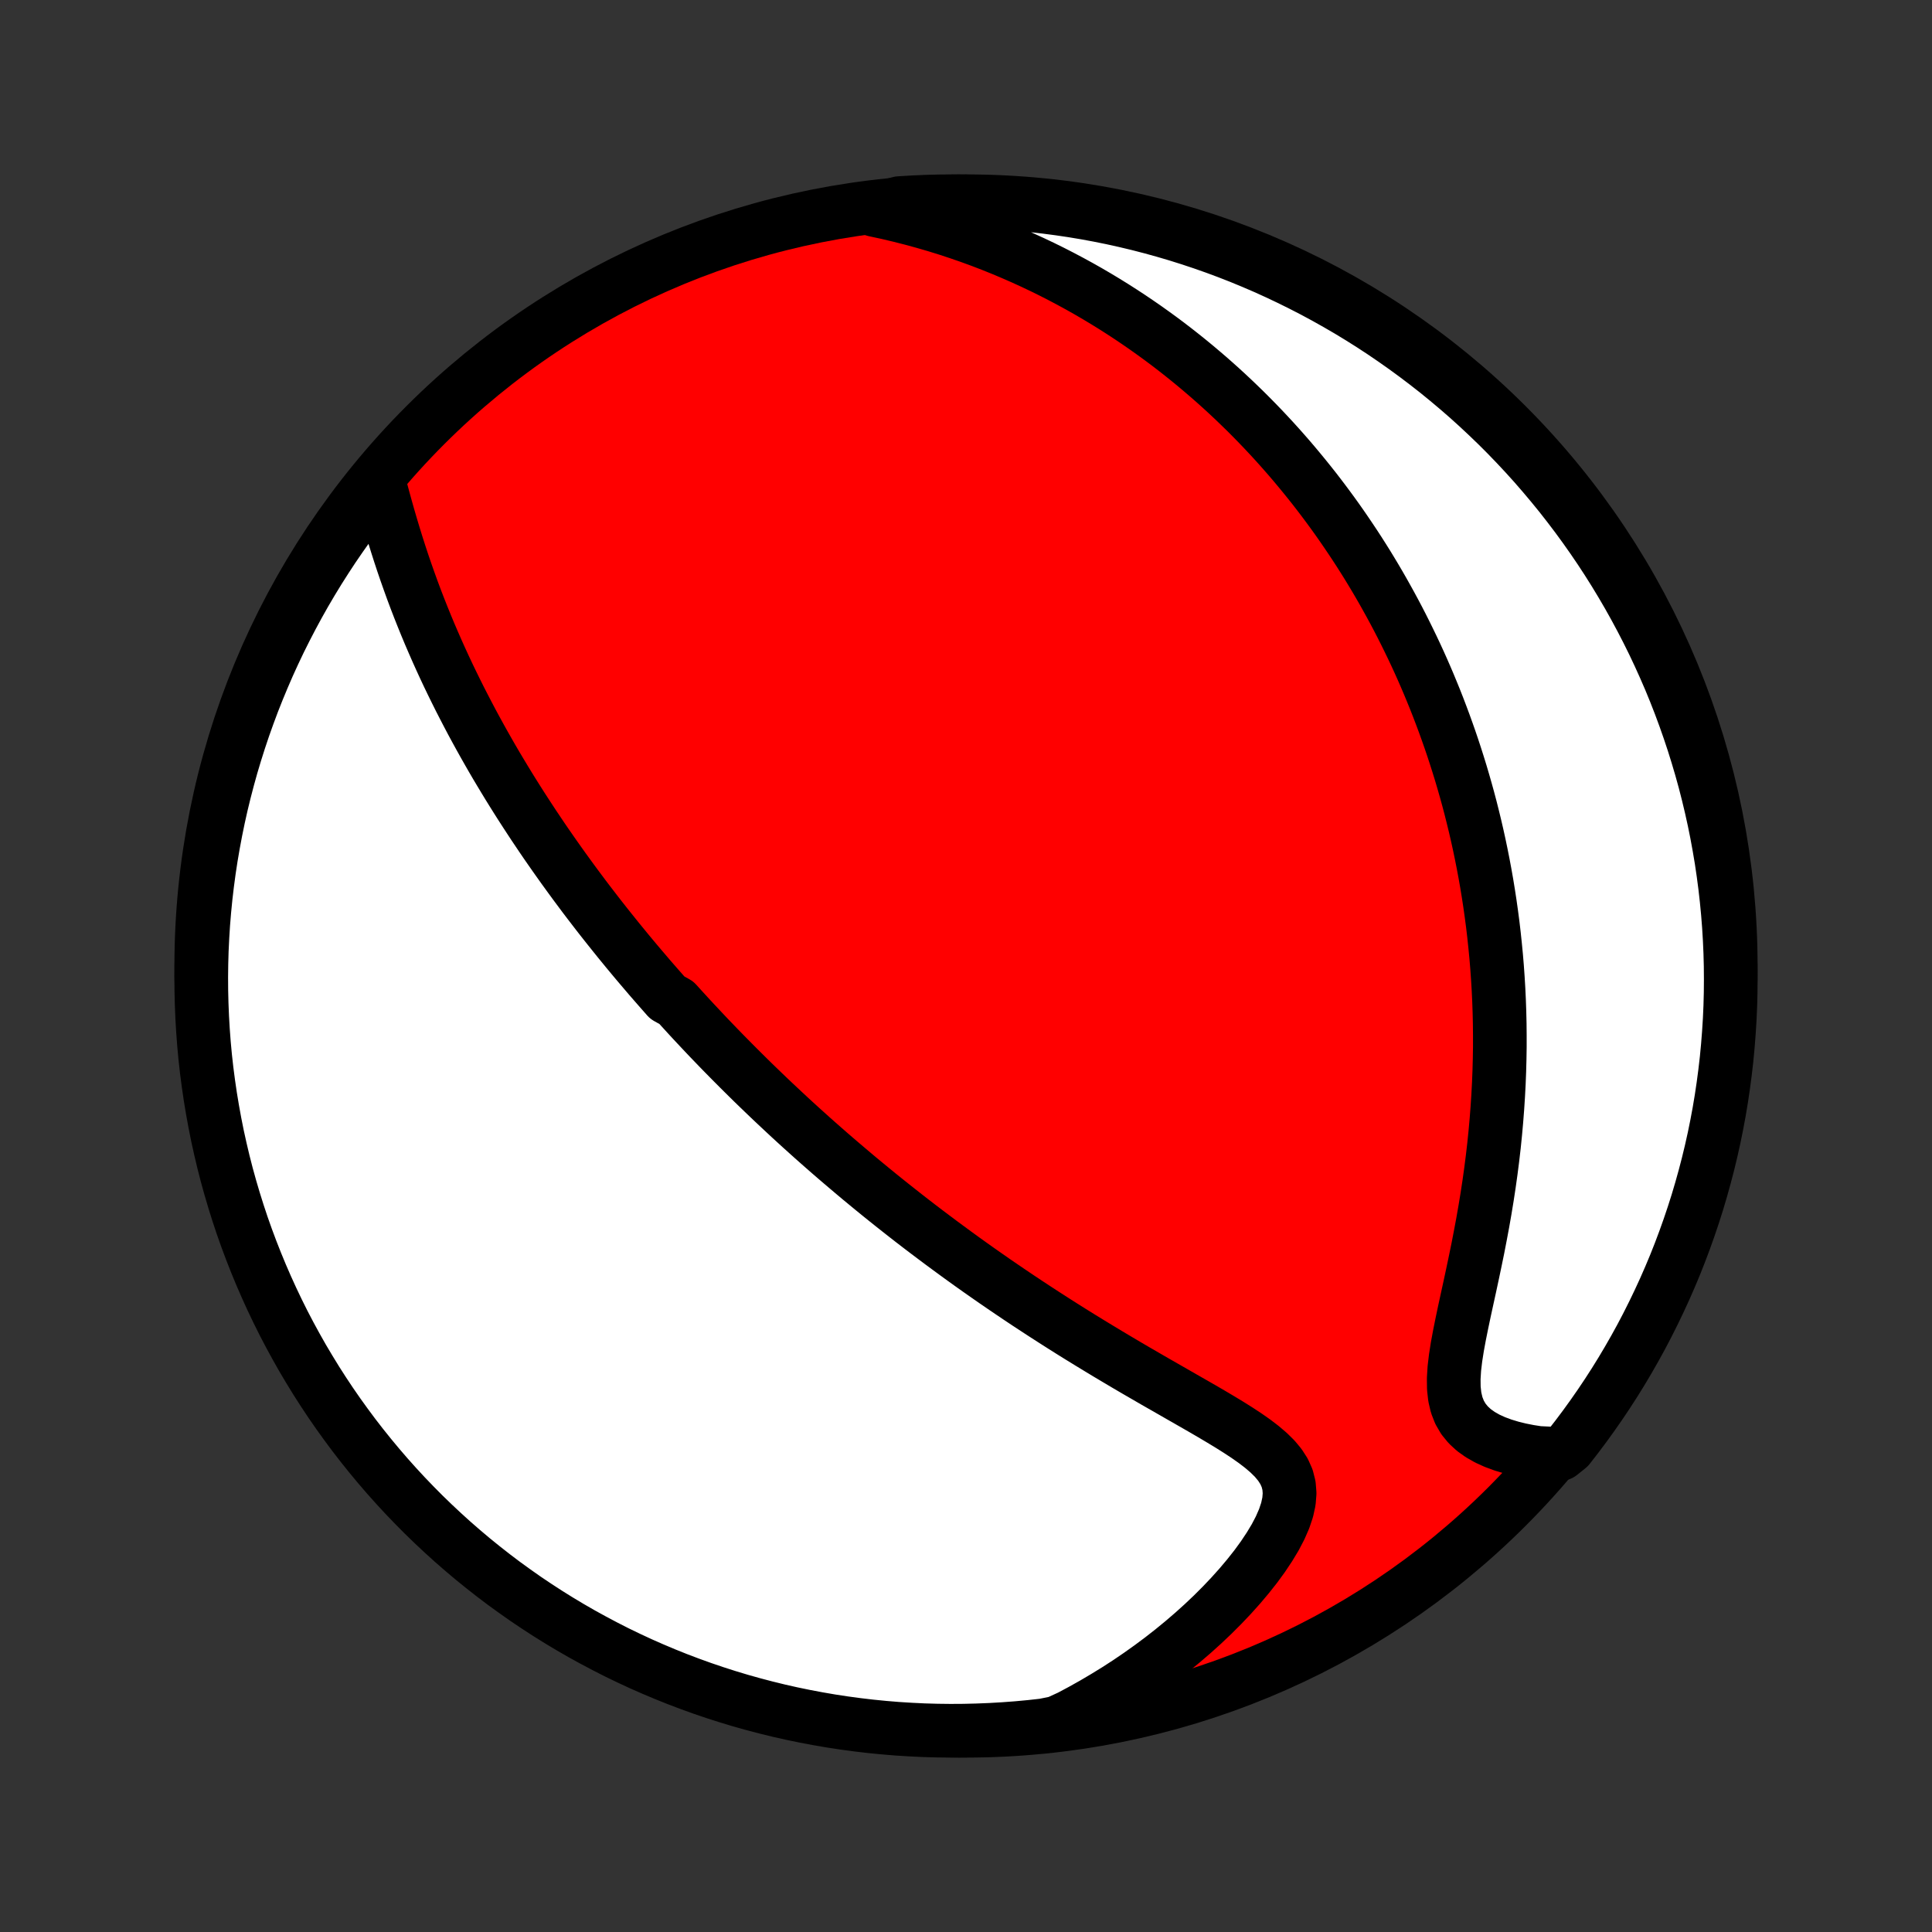 <?xml version="1.0" encoding="utf-8" standalone="no"?>
<!DOCTYPE svg PUBLIC "-//W3C//DTD SVG 1.1//EN"
  "http://www.w3.org/Graphics/SVG/1.1/DTD/svg11.dtd">
<!-- Created with matplotlib (http://matplotlib.org/) -->
<svg height="72pt" version="1.1" viewBox="0 0 72 72" width="72pt" xmlns="http://www.w3.org/2000/svg" xmlns:xlink="http://www.w3.org/1999/xlink">
 <rect x="0" y="0" width="72" height="72" fill="#333333" stroke="none"/>
 <defs>
  <style type="text/css">
*{stroke-linecap:butt;stroke-linejoin:round;}
  </style>
 </defs>
 <g id="figure_1">
  <g id="patch_1">
   <path d="
M0 72
L72 72
L72 0
L0 0
z
" style="fill:none;"/>
  </g>
  <g id="axes_1">
   <g id="PatchCollection_1">
    <defs>
     <path d="
M36 -7.5
C43.558 -7.5 50.808 -10.503 56.153 -15.848
C61.497 -21.192 64.5 -28.442 64.5 -36
C64.5 -43.558 61.497 -50.808 56.153 -56.153
C50.808 -61.497 43.558 -64.5 36 -64.5
C28.442 -64.5 21.192 -61.497 15.848 -56.153
C10.503 -50.808 7.5 -43.558 7.5 -36
C7.5 -28.442 10.503 -21.192 15.848 -15.848
C21.192 -10.503 28.442 -7.5 36 -7.5
z
" id="C0_0_a811fe30f3"/>
     <path d="
M14.099 -54.118
L14.191 -53.776
L14.284 -53.432
L14.379 -53.087
L14.477 -52.74
L14.578 -52.394
L14.682 -52.048
L14.789 -51.703
L14.899 -51.359
L15.012 -51.017
L15.128 -50.678
L15.247 -50.341
L15.368 -50.006
L15.492 -49.674
L15.619 -49.345
L15.748 -49.02
L15.879 -48.697
L16.012 -48.378
L16.148 -48.062
L16.285 -47.749
L16.424 -47.44
L16.564 -47.135
L16.706 -46.833
L16.85 -46.534
L16.995 -46.239
L17.14 -45.948
L17.288 -45.66
L17.436 -45.375
L17.584 -45.094
L17.734 -44.816
L17.885 -44.541
L18.036 -44.27
L18.188 -44.002
L18.34 -43.737
L18.493 -43.475
L18.647 -43.217
L18.801 -42.961
L18.955 -42.708
L19.11 -42.458
L19.265 -42.211
L19.42 -41.967
L19.576 -41.725
L19.732 -41.486
L19.887 -41.25
L20.044 -41.016
L20.2 -40.784
L20.357 -40.554
L20.514 -40.328
L20.671 -40.103
L20.829 -39.88
L20.986 -39.659
L21.144 -39.441
L21.302 -39.224
L21.46 -39.009
L21.619 -38.796
L21.777 -38.584
L21.936 -38.375
L22.096 -38.167
L22.255 -37.96
L22.415 -37.755
L22.575 -37.552
L22.736 -37.35
L22.897 -37.149
L23.058 -36.949
L23.22 -36.751
L23.382 -36.553
L23.545 -36.357
L23.708 -36.162
L23.872 -35.968
L24.037 -35.775
L24.201 -35.582
L24.367 -35.391
L24.534 -35.2
L24.701 -35.01
L24.868 -34.82
L25.206 -34.632
L25.377 -34.443
L25.548 -34.256
L25.72 -34.068
L25.893 -33.882
L26.068 -33.695
L26.243 -33.509
L26.419 -33.323
L26.597 -33.138
L26.776 -32.952
L26.956 -32.767
L27.138 -32.582
L27.321 -32.397
L27.505 -32.212
L27.691 -32.027
L27.878 -31.842
L28.067 -31.656
L28.258 -31.471
L28.45 -31.286
L28.644 -31.1
L28.84 -30.914
L29.038 -30.728
L29.238 -30.541
L29.439 -30.354
L29.643 -30.167
L29.849 -29.979
L30.058 -29.791
L30.268 -29.602
L30.481 -29.413
L30.697 -29.223
L30.914 -29.033
L31.135 -28.842
L31.358 -28.651
L31.584 -28.459
L31.812 -28.266
L32.043 -28.072
L32.278 -27.878
L32.515 -27.683
L32.755 -27.487
L32.998 -27.291
L33.245 -27.094
L33.495 -26.896
L33.748 -26.697
L34.005 -26.497
L34.265 -26.297
L34.529 -26.096
L34.796 -25.895
L35.067 -25.692
L35.342 -25.489
L35.62 -25.285
L35.902 -25.08
L36.188 -24.875
L36.478 -24.669
L36.772 -24.463
L37.069 -24.256
L37.371 -24.049
L37.677 -23.841
L37.986 -23.633
L38.3 -23.424
L38.617 -23.216
L38.938 -23.007
L39.263 -22.798
L39.591 -22.589
L39.923 -22.38
L40.259 -22.171
L40.598 -21.963
L40.94 -21.755
L41.284 -21.547
L41.632 -21.34
L41.981 -21.133
L42.333 -20.927
L42.687 -20.722
L43.041 -20.517
L43.396 -20.314
L43.751 -20.111
L44.104 -19.908
L44.456 -19.707
L44.806 -19.506
L45.151 -19.305
L45.49 -19.104
L45.822 -18.903
L46.145 -18.7
L46.455 -18.496
L46.75 -18.289
L47.026 -18.078
L47.279 -17.862
L47.505 -17.639
L47.698 -17.407
L47.854 -17.164
L47.968 -16.908
L48.037 -16.637
L48.06 -16.351
L48.036 -16.049
L47.967 -15.732
L47.856 -15.401
L47.706 -15.058
L47.522 -14.706
L47.306 -14.348
L47.064 -13.985
L46.798 -13.62
L46.51 -13.256
L46.204 -12.893
L45.881 -12.533
L45.543 -12.177
L45.192 -11.826
L44.829 -11.482
L44.455 -11.145
L44.072 -10.816
L43.68 -10.495
L43.28 -10.182
L42.873 -9.879
L42.46 -9.585
L42.041 -9.3
L41.616 -9.025
L41.187 -8.761
L40.755 -8.506
L40.318 -8.261
L39.878 -8.026
L39.39 -7.802
L38.895 -7.702
L38.4 -7.647
L37.904 -7.601
L37.408 -7.564
L36.911 -7.535
L36.413 -7.515
L35.916 -7.503
L35.419 -7.5
L34.921 -7.506
L34.425 -7.52
L33.928 -7.544
L33.432 -7.575
L32.937 -7.616
L32.443 -7.665
L31.95 -7.723
L31.459 -7.789
L30.968 -7.864
L30.48 -7.948
L29.992 -8.04
L29.507 -8.14
L29.024 -8.249
L28.543 -8.367
L28.064 -8.493
L27.587 -8.627
L27.113 -8.77
L26.642 -8.921
L26.174 -9.08
L25.708 -9.248
L25.246 -9.423
L24.787 -9.607
L24.331 -9.799
L23.879 -9.998
L23.431 -10.206
L22.986 -10.421
L22.546 -10.645
L22.11 -10.876
L21.677 -11.114
L21.25 -11.36
L20.826 -11.614
L20.407 -11.875
L19.993 -12.144
L19.584 -12.419
L19.18 -12.703
L18.781 -12.992
L18.387 -13.29
L17.999 -13.594
L17.616 -13.904
L17.239 -14.222
L16.867 -14.546
L16.502 -14.877
L16.142 -15.214
L15.788 -15.557
L15.441 -15.907
L15.099 -16.263
L14.764 -16.625
L14.436 -16.992
L14.114 -17.366
L13.799 -17.745
L13.49 -18.13
L13.188 -18.52
L12.894 -18.916
L12.606 -19.316
L12.325 -19.722
L12.052 -20.133
L11.786 -20.548
L11.528 -20.969
L11.276 -21.393
L11.033 -21.823
L10.797 -22.256
L10.568 -22.694
L10.348 -23.136
L10.135 -23.582
L9.93 -24.032
L9.733 -24.485
L9.544 -24.942
L9.363 -25.402
L9.19 -25.865
L9.025 -26.331
L8.869 -26.801
L8.721 -27.273
L8.581 -27.748
L8.449 -28.225
L8.326 -28.705
L8.212 -29.187
L8.105 -29.671
L8.008 -30.157
L7.919 -30.644
L7.838 -31.134
L7.766 -31.625
L7.702 -32.117
L7.647 -32.61
L7.601 -33.105
L7.564 -33.6
L7.535 -34.096
L7.515 -34.592
L7.503 -35.089
L7.5 -35.587
L7.506 -36.084
L7.52 -36.581
L7.544 -37.079
L7.575 -37.575
L7.616 -38.072
L7.665 -38.568
L7.723 -39.063
L7.789 -39.557
L7.864 -40.05
L7.948 -40.541
L8.04 -41.032
L8.14 -41.52
L8.249 -42.008
L8.367 -42.493
L8.493 -42.976
L8.627 -43.458
L8.77 -43.936
L8.921 -44.413
L9.08 -44.887
L9.248 -45.358
L9.423 -45.827
L9.607 -46.292
L9.799 -46.754
L9.998 -47.213
L10.206 -47.669
L10.421 -48.121
L10.645 -48.569
L10.876 -49.014
L11.114 -49.454
L11.36 -49.891
L11.614 -50.323
L11.875 -50.751
L12.144 -51.174
L12.419 -51.593
L12.703 -52.007
L12.992 -52.416
L13.29 -52.82
L13.594 -53.219
z
" id="C0_1_a81fd802a8"/>
     <path d="
M32.593 -64.175
L33.066 -64.073
L33.531 -63.963
L33.987 -63.847
L34.436 -63.724
L34.876 -63.596
L35.308 -63.462
L35.732 -63.322
L36.148 -63.178
L36.556 -63.029
L36.956 -62.875
L37.349 -62.717
L37.733 -62.555
L38.11 -62.39
L38.48 -62.221
L38.843 -62.049
L39.198 -61.874
L39.546 -61.696
L39.888 -61.515
L40.223 -61.332
L40.551 -61.147
L40.873 -60.959
L41.189 -60.769
L41.498 -60.578
L41.802 -60.384
L42.1 -60.189
L42.392 -59.992
L42.679 -59.794
L42.96 -59.594
L43.237 -59.393
L43.508 -59.191
L43.774 -58.987
L44.035 -58.782
L44.292 -58.576
L44.544 -58.369
L44.791 -58.161
L45.035 -57.952
L45.274 -57.742
L45.509 -57.531
L45.74 -57.319
L45.967 -57.106
L46.19 -56.892
L46.41 -56.678
L46.626 -56.462
L46.839 -56.245
L47.048 -56.028
L47.254 -55.809
L47.457 -55.59
L47.656 -55.37
L47.853 -55.148
L48.047 -54.926
L48.237 -54.703
L48.425 -54.478
L48.61 -54.253
L48.793 -54.026
L48.973 -53.799
L49.15 -53.57
L49.325 -53.34
L49.497 -53.109
L49.667 -52.877
L49.835 -52.643
L50 -52.408
L50.163 -52.171
L50.324 -51.933
L50.483 -51.694
L50.64 -51.453
L50.794 -51.211
L50.947 -50.967
L51.097 -50.721
L51.246 -50.473
L51.392 -50.224
L51.537 -49.972
L51.679 -49.719
L51.82 -49.464
L51.959 -49.207
L52.096 -48.948
L52.231 -48.686
L52.364 -48.422
L52.495 -48.156
L52.625 -47.888
L52.753 -47.617
L52.879 -47.343
L53.003 -47.067
L53.125 -46.788
L53.245 -46.507
L53.363 -46.222
L53.48 -45.935
L53.594 -45.645
L53.706 -45.351
L53.817 -45.054
L53.925 -44.755
L54.032 -44.451
L54.136 -44.145
L54.238 -43.834
L54.338 -43.521
L54.436 -43.203
L54.531 -42.882
L54.624 -42.557
L54.715 -42.228
L54.803 -41.895
L54.888 -41.557
L54.971 -41.216
L55.051 -40.87
L55.128 -40.52
L55.202 -40.166
L55.273 -39.807
L55.341 -39.444
L55.406 -39.075
L55.467 -38.703
L55.525 -38.325
L55.579 -37.943
L55.63 -37.556
L55.676 -37.164
L55.718 -36.767
L55.757 -36.365
L55.791 -35.959
L55.82 -35.547
L55.845 -35.131
L55.865 -34.709
L55.88 -34.283
L55.89 -33.852
L55.894 -33.416
L55.894 -32.976
L55.887 -32.532
L55.875 -32.083
L55.857 -31.629
L55.833 -31.172
L55.803 -30.711
L55.767 -30.246
L55.725 -29.778
L55.677 -29.307
L55.622 -28.833
L55.561 -28.357
L55.494 -27.878
L55.421 -27.399
L55.342 -26.918
L55.258 -26.438
L55.168 -25.957
L55.075 -25.477
L54.977 -25
L54.877 -24.525
L54.776 -24.055
L54.674 -23.589
L54.574 -23.13
L54.479 -22.679
L54.39 -22.238
L54.311 -21.81
L54.246 -21.396
L54.199 -21
L54.176 -20.624
L54.18 -20.27
L54.216 -19.942
L54.287 -19.64
L54.394 -19.367
L54.538 -19.12
L54.717 -18.901
L54.927 -18.707
L55.166 -18.537
L55.428 -18.388
L55.712 -18.259
L56.012 -18.148
L56.326 -18.053
L56.65 -17.973
L56.984 -17.907
L57.324 -17.854
L58.147 -17.814
L58.456 -18.062
L58.759 -18.451
L59.055 -18.846
L59.344 -19.246
L59.626 -19.651
L59.901 -20.061
L60.168 -20.475
L60.428 -20.895
L60.68 -21.319
L60.925 -21.747
L61.163 -22.18
L61.392 -22.617
L61.614 -23.059
L61.828 -23.504
L62.035 -23.953
L62.233 -24.405
L62.424 -24.861
L62.606 -25.321
L62.78 -25.784
L62.946 -26.25
L63.104 -26.718
L63.254 -27.19
L63.395 -27.665
L63.528 -28.142
L63.653 -28.621
L63.769 -29.102
L63.877 -29.586
L63.976 -30.072
L64.067 -30.559
L64.149 -31.048
L64.222 -31.539
L64.287 -32.031
L64.344 -32.524
L64.391 -33.018
L64.43 -33.513
L64.461 -34.009
L64.483 -34.505
L64.496 -35.002
L64.5 -35.5
L64.496 -35.997
L64.483 -36.494
L64.461 -36.992
L64.431 -37.489
L64.392 -37.985
L64.344 -38.481
L64.288 -38.976
L64.223 -39.47
L64.15 -39.964
L64.067 -40.456
L63.977 -40.946
L63.878 -41.435
L63.77 -41.923
L63.654 -42.408
L63.53 -42.892
L63.397 -43.373
L63.255 -43.853
L63.106 -44.33
L62.948 -44.804
L62.782 -45.276
L62.608 -45.745
L62.426 -46.211
L62.236 -46.674
L62.037 -47.133
L61.831 -47.589
L61.617 -48.042
L61.395 -48.491
L61.165 -48.936
L60.928 -49.377
L60.683 -49.815
L60.431 -50.247
L60.171 -50.676
L59.904 -51.1
L59.629 -51.52
L59.347 -51.935
L59.059 -52.344
L58.763 -52.749
L58.46 -53.149
L58.151 -53.544
L57.834 -53.933
L57.511 -54.317
L57.182 -54.696
L56.846 -55.068
L56.503 -55.435
L56.155 -55.796
L55.8 -56.151
L55.439 -56.499
L55.072 -56.842
L54.7 -57.178
L54.322 -57.507
L53.938 -57.83
L53.549 -58.147
L53.154 -58.456
L52.754 -58.759
L52.349 -59.055
L51.939 -59.344
L51.525 -59.626
L51.105 -59.901
L50.681 -60.168
L50.253 -60.428
L49.82 -60.68
L49.383 -60.925
L48.941 -61.163
L48.496 -61.392
L48.047 -61.614
L47.595 -61.828
L47.139 -62.035
L46.679 -62.233
L46.216 -62.424
L45.75 -62.606
L45.282 -62.78
L44.81 -62.946
L44.335 -63.104
L43.858 -63.254
L43.379 -63.395
L42.898 -63.528
L42.414 -63.653
L41.928 -63.769
L41.441 -63.877
L40.952 -63.976
L40.461 -64.067
L39.969 -64.149
L39.476 -64.222
L38.982 -64.287
L38.487 -64.344
L37.991 -64.391
L37.495 -64.43
L36.998 -64.461
L36.5 -64.483
L36.003 -64.496
L35.506 -64.5
L35.008 -64.496
L34.511 -64.483
L34.015 -64.461
L33.519 -64.431
z
" id="C0_2_740cc51e1d"/>
    </defs>
    <g clip-path="url(#p1bffca34e9)">
     <use style="fill:#ff0000;stroke:#000000;stroke-width:2.0;" x="0.0" xlink:href="#C0_0_a811fe30f3" y="72.0"/>
    </g>
    <g clip-path="url(#p1bffca34e9)">
     <use style="fill:#ffffff;stroke:#000000;stroke-width:2.0;" x="0.0" xlink:href="#C0_1_a81fd802a8" y="72.0"/>
    </g>
    <g clip-path="url(#p1bffca34e9)">
     <use style="fill:#ffffff;stroke:#000000;stroke-width:2.0;" x="0.0" xlink:href="#C0_2_740cc51e1d" y="72.0"/>
    </g>
   </g>
  </g>
 </g>
 <defs>
  <clipPath id="p1bffca34e9">
   <rect height="72.0" width="72.0" x="0.0" y="0.0"/>
  </clipPath>
 </defs>
</svg>
